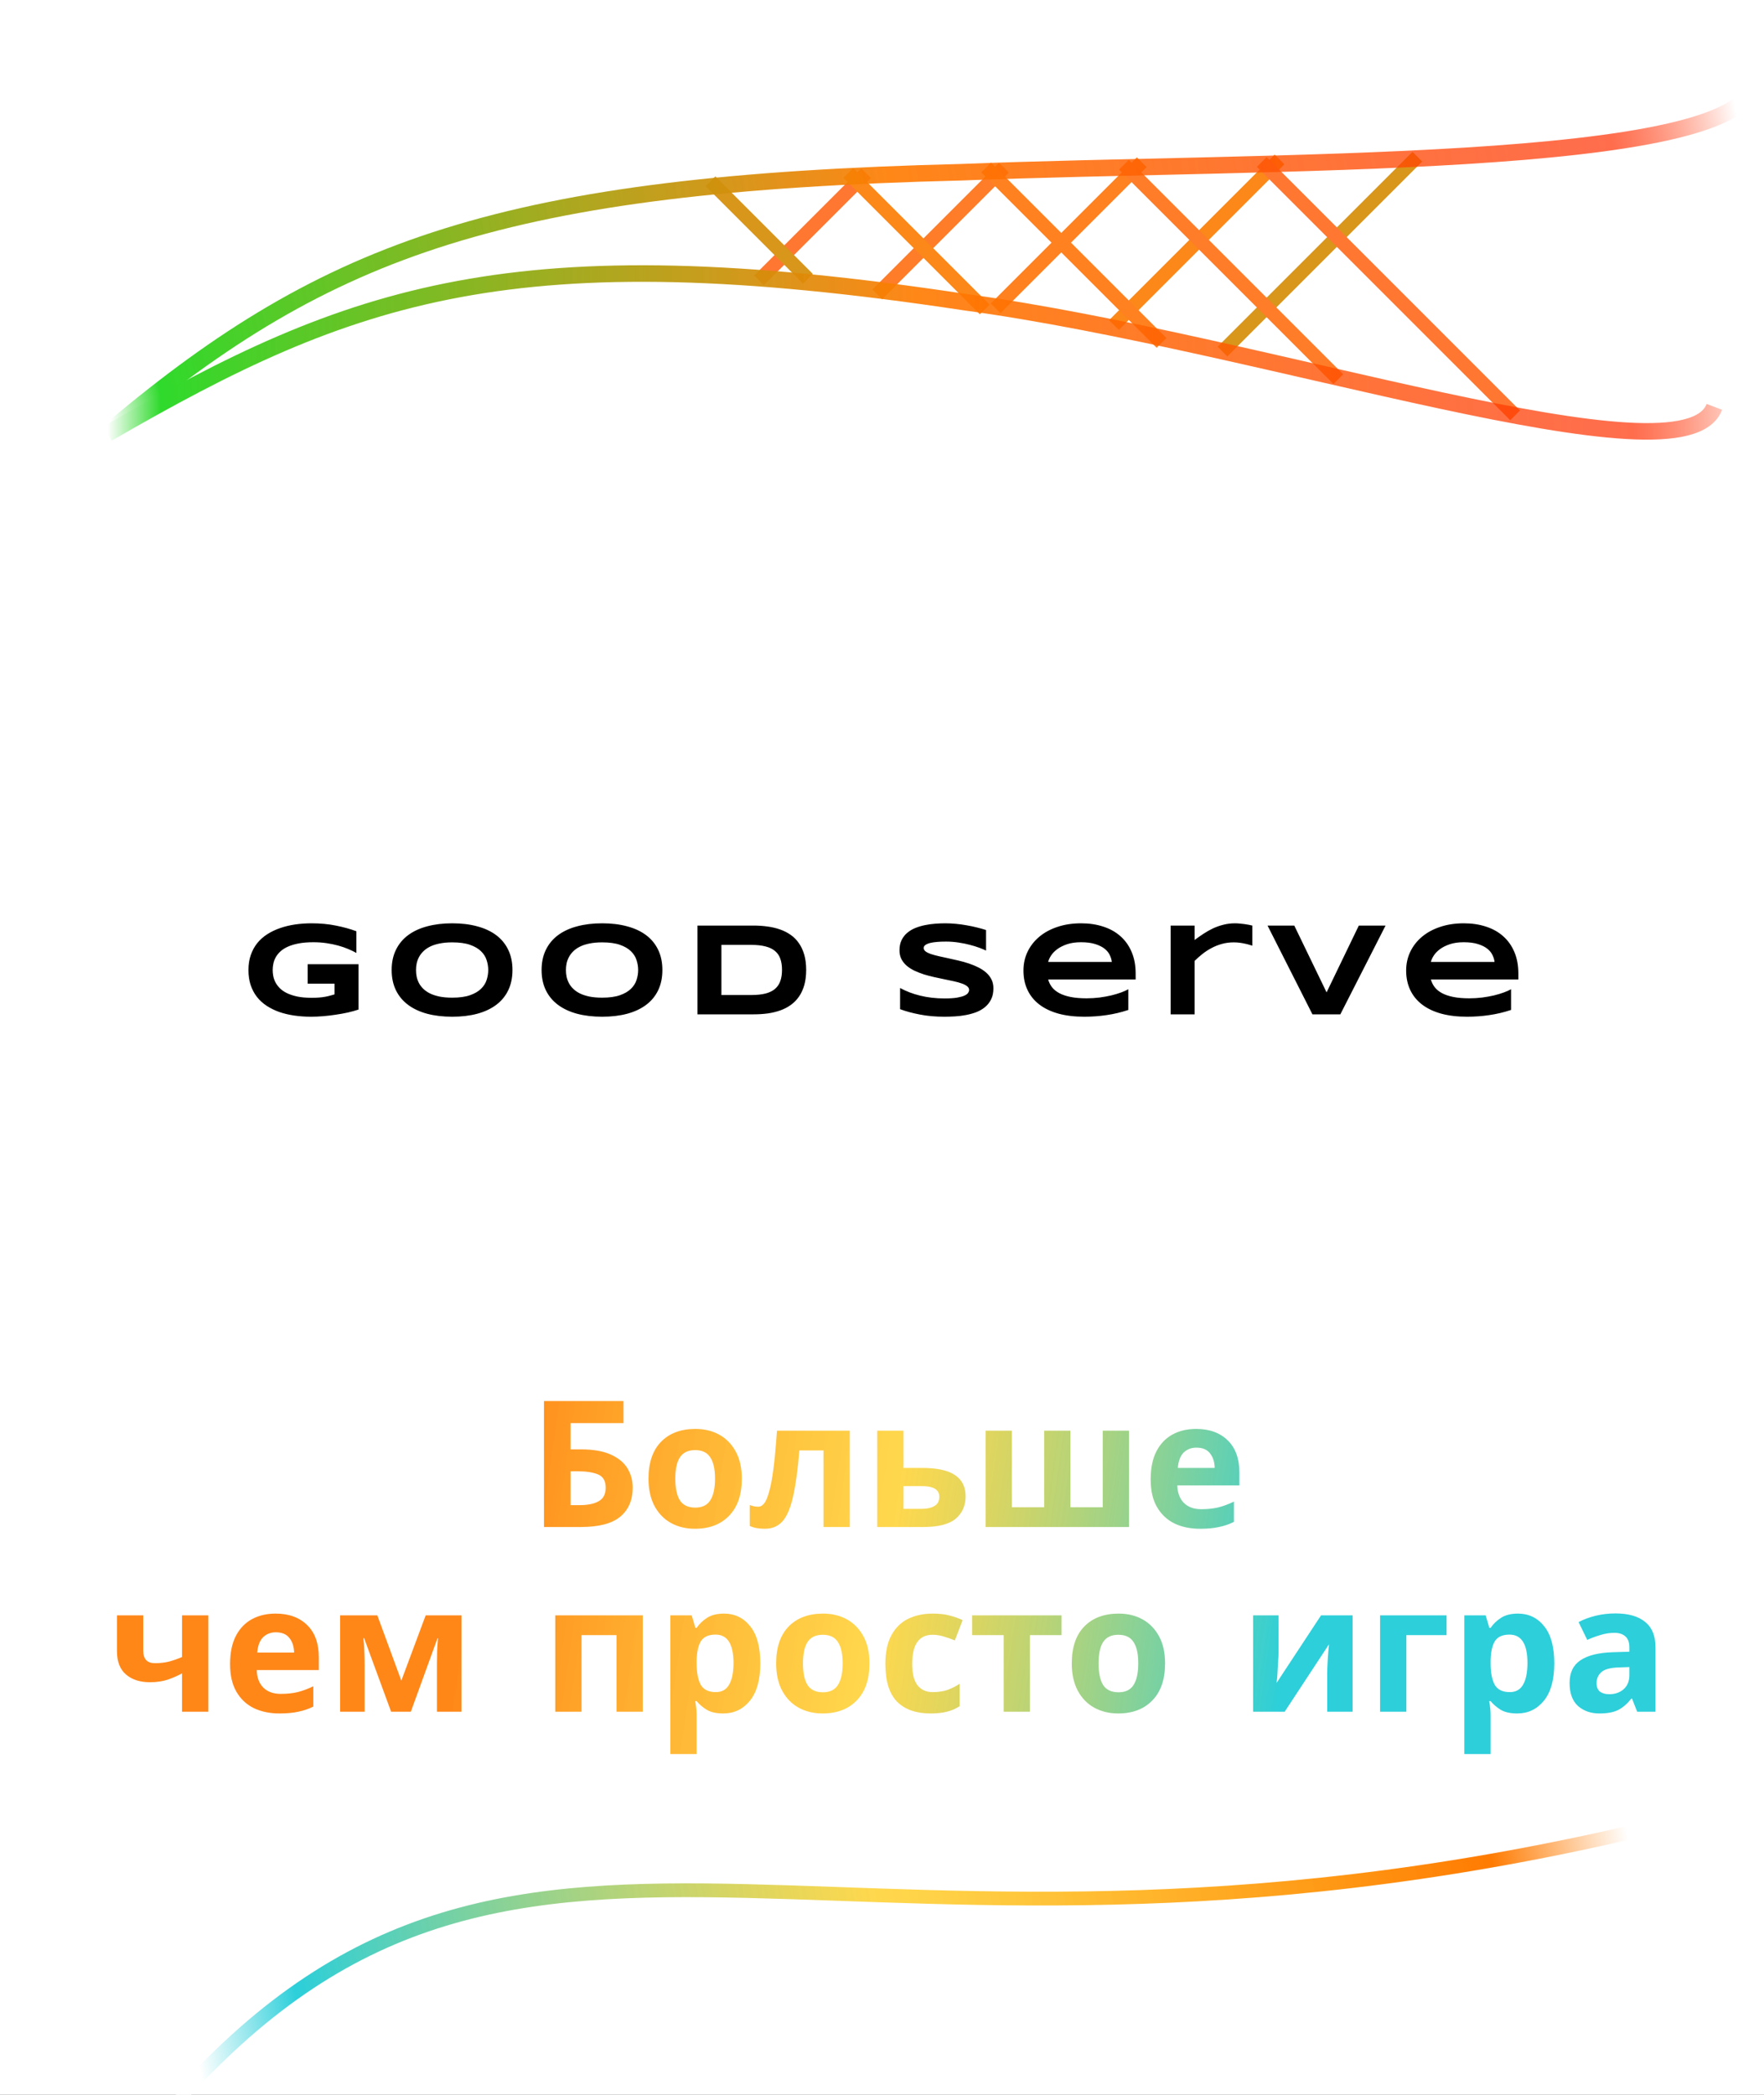 <svg width="640" height="760" viewBox="0 0 640 760" fill="none" xmlns="http://www.w3.org/2000/svg">
<rect x="0" y="0" width="640" height="760" fill="#333333" stroke="none"/>
<g clip-path="url(#clip0_579_23)">
<rect width="640" height="760" fill="white"/>
<g clip-path="url(#clip1_579_23)">
<path d="M607.251 661.007C307 735.5 191.5 620 65 761" stroke="url(#paint0_linear_579_23)" stroke-width="5"/>
<path d="M197.354 554V508.304H226.218V516.304H207.018V525.84H210.858C215.167 525.84 218.687 526.437 221.418 527.632C224.191 528.827 226.239 530.469 227.562 532.56C228.884 534.651 229.546 537.04 229.546 539.728C229.546 544.251 228.031 547.771 225.002 550.288C222.015 552.763 217.236 554 210.666 554H197.354ZM210.282 546.064C213.226 546.064 215.53 545.595 217.194 544.656C218.9 543.717 219.754 542.075 219.754 539.728C219.754 537.296 218.836 535.696 217.002 534.928C215.167 534.16 212.671 533.776 209.514 533.776H207.018V546.064H210.282ZM269.142 536.464C269.142 542.267 267.606 546.747 264.534 549.904C261.505 553.061 257.366 554.64 252.118 554.64C248.876 554.64 245.974 553.936 243.414 552.528C240.897 551.12 238.913 549.072 237.462 546.384C236.012 543.653 235.286 540.347 235.286 536.464C235.286 530.661 236.801 526.203 239.83 523.088C242.86 519.973 247.02 518.416 252.31 518.416C255.596 518.416 258.497 519.12 261.014 520.528C263.532 521.936 265.516 523.984 266.966 526.672C268.417 529.317 269.142 532.581 269.142 536.464ZM245.014 536.464C245.014 539.92 245.569 542.544 246.678 544.336C247.83 546.085 249.686 546.96 252.246 546.96C254.764 546.96 256.577 546.085 257.686 544.336C258.838 542.544 259.414 539.92 259.414 536.464C259.414 533.008 258.838 530.427 257.686 528.72C256.577 526.971 254.742 526.096 252.182 526.096C249.665 526.096 247.83 526.971 246.678 528.72C245.569 530.427 245.014 533.008 245.014 536.464ZM308.319 554H298.783V526.224H290.015C289.461 533.051 288.714 538.555 287.775 542.736C286.879 546.875 285.621 549.904 283.999 551.824C282.378 553.701 280.202 554.64 277.471 554.64C275.253 554.64 273.439 554.299 272.031 553.616V546C273.013 546.427 274.037 546.64 275.103 546.64C275.871 546.64 276.575 546.256 277.215 545.488C277.855 544.72 278.453 543.333 279.007 541.328C279.605 539.323 280.138 536.528 280.607 532.944C281.077 529.317 281.503 524.688 281.887 519.056H308.319V554ZM334.529 532.56C339.905 532.56 343.873 533.413 346.433 535.12C349.036 536.827 350.337 539.408 350.337 542.864C350.337 546.235 349.143 548.944 346.753 550.992C344.364 552.997 340.417 554 334.913 554H318.273V519.056H327.809V532.56H334.529ZM340.801 542.992C340.801 540.432 338.647 539.152 334.337 539.152H327.809V547.408H334.465C336.343 547.408 337.857 547.067 339.009 546.384C340.204 545.701 340.801 544.571 340.801 542.992ZM409.618 519.056V554H357.586V519.056H367.122V546.832H378.834V519.056H388.37V546.832H400.082V519.056H409.618ZM433.986 518.416C438.807 518.416 442.626 519.803 445.442 522.576C448.258 525.307 449.666 529.211 449.666 534.288V538.896H427.138C427.223 541.584 428.012 543.696 429.506 545.232C431.042 546.768 433.154 547.536 435.842 547.536C438.103 547.536 440.151 547.323 441.986 546.896C443.82 546.427 445.719 545.723 447.682 544.784V552.144C445.975 552.997 444.162 553.616 442.242 554C440.364 554.427 438.082 554.64 435.394 554.64C431.895 554.64 428.802 554 426.114 552.72C423.426 551.397 421.314 549.413 419.778 546.768C418.242 544.123 417.474 540.795 417.474 536.784C417.474 532.688 418.156 529.296 419.522 526.608C420.93 523.877 422.871 521.829 425.346 520.464C427.82 519.099 430.7 518.416 433.986 518.416ZM434.05 525.2C432.215 525.2 430.679 525.797 429.442 526.992C428.247 528.187 427.543 530.043 427.33 532.56H440.706C440.663 530.427 440.108 528.677 439.042 527.312C437.975 525.904 436.311 525.2 434.05 525.2ZM51.97 598.856C51.97 601.885 53.378 603.4 56.194 603.4C58.028 603.4 59.735 603.208 61.314 602.824C62.892 602.397 64.471 601.843 66.05 601.16V586.056H75.586V621H66.05V607.112C64.556 607.923 62.85 608.669 60.93 609.352C59.01 609.992 56.834 610.312 54.402 610.312C50.775 610.312 47.874 609.373 45.698 607.496C43.522 605.619 42.434 602.803 42.434 599.048V586.056H51.97V598.856ZM99.986 585.416C104.807 585.416 108.626 586.803 111.442 589.576C114.258 592.307 115.666 596.211 115.666 601.288V605.896H93.138C93.223 608.584 94.012 610.696 95.506 612.232C97.042 613.768 99.154 614.536 101.842 614.536C104.103 614.536 106.151 614.323 107.986 613.896C109.82 613.427 111.719 612.723 113.682 611.784V619.144C111.975 619.997 110.162 620.616 108.242 621C106.364 621.427 104.082 621.64 101.394 621.64C97.895 621.64 94.802 621 92.114 619.72C89.426 618.397 87.314 616.413 85.778 613.768C84.242 611.123 83.474 607.795 83.474 603.784C83.474 599.688 84.156 596.296 85.522 593.608C86.93 590.877 88.871 588.829 91.346 587.464C93.82 586.099 96.7 585.416 99.986 585.416ZM100.05 592.2C98.215 592.2 96.679 592.797 95.442 593.992C94.247 595.187 93.543 597.043 93.33 599.56H106.706C106.663 597.427 106.108 595.677 105.042 594.312C103.975 592.904 102.311 592.2 100.05 592.2ZM167.43 586.056V621H158.534V603.848C158.534 602.141 158.556 600.477 158.598 598.856C158.684 597.235 158.79 595.741 158.918 594.376H158.726L149.062 621H141.894L132.102 594.312H131.846C132.017 595.72 132.124 597.235 132.166 598.856C132.252 600.435 132.294 602.184 132.294 604.104V621H123.398V586.056H136.902L145.606 609.736L154.438 586.056H167.43ZM233.205 586.056V621H223.669V593.224H210.997V621H201.461V586.056H233.205ZM262.667 585.416C266.592 585.416 269.771 586.952 272.203 590.024C274.635 593.053 275.851 597.533 275.851 603.464C275.851 609.395 274.592 613.917 272.075 617.032C269.557 620.104 266.336 621.64 262.411 621.64C259.893 621.64 257.888 621.192 256.395 620.296C254.901 619.357 253.685 618.312 252.747 617.16H252.235C252.576 618.952 252.747 620.659 252.747 622.28V636.36H243.211V586.056H250.955L252.299 590.6H252.747C253.685 589.192 254.944 587.976 256.523 586.952C258.101 585.928 260.149 585.416 262.667 585.416ZM259.595 593.032C257.12 593.032 255.371 593.8 254.347 595.336C253.365 596.872 252.832 599.219 252.747 602.376V603.4C252.747 606.771 253.237 609.373 254.219 611.208C255.243 613 257.077 613.896 259.723 613.896C261.899 613.896 263.499 613 264.523 611.208C265.589 609.373 266.123 606.749 266.123 603.336C266.123 596.467 263.947 593.032 259.595 593.032ZM315.455 603.464C315.455 609.267 313.919 613.747 310.847 616.904C307.817 620.061 303.679 621.64 298.431 621.64C295.188 621.64 292.287 620.936 289.727 619.528C287.209 618.12 285.225 616.072 283.775 613.384C282.324 610.653 281.599 607.347 281.599 603.464C281.599 597.661 283.113 593.203 286.143 590.088C289.172 586.973 293.332 585.416 298.623 585.416C301.908 585.416 304.809 586.12 307.327 587.528C309.844 588.936 311.828 590.984 313.279 593.672C314.729 596.317 315.455 599.581 315.455 603.464ZM291.327 603.464C291.327 606.92 291.881 609.544 292.991 611.336C294.143 613.085 295.999 613.96 298.559 613.96C301.076 613.96 302.889 613.085 303.999 611.336C305.151 609.544 305.727 606.92 305.727 603.464C305.727 600.008 305.151 597.427 303.999 595.72C302.889 593.971 301.055 593.096 298.495 593.096C295.977 593.096 294.143 593.971 292.991 595.72C291.881 597.427 291.327 600.008 291.327 603.464ZM337.544 621.64C332.338 621.64 328.306 620.211 325.448 617.352C322.632 614.451 321.224 609.907 321.224 603.72C321.224 599.453 321.949 595.976 323.4 593.288C324.85 590.6 326.856 588.616 329.416 587.336C332.018 586.056 335.005 585.416 338.376 585.416C340.765 585.416 342.834 585.651 344.584 586.12C346.376 586.589 347.933 587.144 349.256 587.784L346.44 595.144C344.946 594.547 343.538 594.056 342.216 593.672C340.936 593.288 339.656 593.096 338.376 593.096C333.426 593.096 330.952 596.616 330.952 603.656C330.952 607.155 331.592 609.736 332.872 611.4C334.194 613.064 336.029 613.896 338.376 613.896C340.381 613.896 342.152 613.64 343.688 613.128C345.224 612.573 346.717 611.827 348.168 610.888V619.016C346.717 619.955 345.181 620.616 343.56 621C341.981 621.427 339.976 621.64 337.544 621.64ZM385.139 593.224H373.683V621H364.147V593.224H352.691V586.056H385.139V593.224ZM422.705 603.464C422.705 609.267 421.169 613.747 418.097 616.904C415.067 620.061 410.929 621.64 405.681 621.64C402.438 621.64 399.537 620.936 396.977 619.528C394.459 618.12 392.475 616.072 391.025 613.384C389.574 610.653 388.849 607.347 388.849 603.464C388.849 597.661 390.363 593.203 393.393 590.088C396.422 586.973 400.582 585.416 405.873 585.416C409.158 585.416 412.059 586.12 414.577 587.528C417.094 588.936 419.078 590.984 420.529 593.672C421.979 596.317 422.705 599.581 422.705 603.464ZM398.577 603.464C398.577 606.92 399.131 609.544 400.241 611.336C401.393 613.085 403.249 613.96 405.809 613.96C408.326 613.96 410.139 613.085 411.249 611.336C412.401 609.544 412.977 606.92 412.977 603.464C412.977 600.008 412.401 597.427 411.249 595.72C410.139 593.971 408.305 593.096 405.745 593.096C403.227 593.096 401.393 593.971 400.241 595.72C399.131 597.427 398.577 600.008 398.577 603.464ZM463.864 599.88C463.864 600.605 463.822 601.501 463.736 602.568C463.694 603.635 463.63 604.723 463.544 605.832C463.502 606.941 463.438 607.923 463.352 608.776C463.267 609.629 463.203 610.227 463.16 610.568L479.288 586.056H490.744V621H481.528V607.048C481.528 605.896 481.571 604.637 481.656 603.272C481.742 601.864 481.827 600.563 481.912 599.368C482.04 598.131 482.126 597.192 482.168 596.552L466.104 621H454.648V586.056H463.864V599.88ZM524.839 586.056V593.224H510.247V621H500.711V586.056H524.839ZM550.729 585.416C554.655 585.416 557.833 586.952 560.265 590.024C562.697 593.053 563.913 597.533 563.913 603.464C563.913 609.395 562.655 613.917 560.137 617.032C557.62 620.104 554.399 621.64 550.473 621.64C547.956 621.64 545.951 621.192 544.457 620.296C542.964 619.357 541.748 618.312 540.809 617.16H540.297C540.639 618.952 540.809 620.659 540.809 622.28V636.36H531.273V586.056H539.017L540.361 590.6H540.809C541.748 589.192 543.007 587.976 544.585 586.952C546.164 585.928 548.212 585.416 550.729 585.416ZM547.657 593.032C545.183 593.032 543.433 593.8 542.409 595.336C541.428 596.872 540.895 599.219 540.809 602.376V603.4C540.809 606.771 541.3 609.373 542.281 611.208C543.305 613 545.14 613.896 547.785 613.896C549.961 613.896 551.561 613 552.585 611.208C553.652 609.373 554.185 606.749 554.185 603.336C554.185 596.467 552.009 593.032 547.657 593.032ZM586.109 585.352C590.803 585.352 594.387 586.376 596.861 588.424C599.379 590.429 600.637 593.523 600.637 597.704V621H593.981L592.125 616.264H591.869C590.376 618.141 588.797 619.507 587.133 620.36C585.469 621.213 583.187 621.64 580.285 621.64C577.171 621.64 574.589 620.744 572.541 618.952C570.493 617.117 569.469 614.323 569.469 610.568C569.469 606.856 570.771 604.125 573.373 602.376C575.976 600.584 579.88 599.603 585.085 599.432L591.165 599.24V597.704C591.165 595.869 590.675 594.525 589.693 593.672C588.755 592.819 587.432 592.392 585.725 592.392C584.019 592.392 582.355 592.648 580.733 593.16C579.112 593.629 577.491 594.227 575.869 594.952L572.733 588.488C574.611 587.507 576.68 586.739 578.941 586.184C581.245 585.629 583.635 585.352 586.109 585.352ZM587.453 604.936C584.381 605.021 582.248 605.576 581.053 606.6C579.859 607.624 579.261 608.968 579.261 610.632C579.261 612.083 579.688 613.128 580.541 613.768C581.395 614.365 582.504 614.664 583.869 614.664C585.917 614.664 587.645 614.067 589.053 612.872C590.461 611.635 591.165 609.907 591.165 607.688V604.808L587.453 604.936Z" fill="url(#paint1_linear_579_23)"/>
</g>
<g clip-path="url(#clip2_579_23)">
<rect width="640" height="380" fill="white"/>
<path d="M113.041 334.977C116.197 334.977 119.127 335.25 121.83 335.797C124.548 336.328 127.041 337.016 129.306 337.859V345.734C128.416 345.234 127.408 344.75 126.283 344.281C125.173 343.812 123.962 343.398 122.65 343.039C121.337 342.68 119.931 342.391 118.431 342.172C116.931 341.953 115.353 341.844 113.697 341.844C111.634 341.844 109.837 341.992 108.306 342.289C106.775 342.586 105.462 342.984 104.369 343.484C103.275 343.984 102.377 344.57 101.673 345.242C100.97 345.898 100.416 346.602 100.009 347.352C99.603 348.102 99.322 348.867 99.166 349.648C99.009 350.43 98.931 351.188 98.931 351.922C98.931 352.562 98.994 353.258 99.119 354.008C99.259 354.758 99.509 355.508 99.869 356.258C100.244 357.008 100.759 357.727 101.416 358.414C102.072 359.102 102.923 359.711 103.97 360.242C105.033 360.773 106.306 361.203 107.791 361.531C109.275 361.844 111.041 362 113.087 362C114.119 362 115.017 361.969 115.783 361.906C116.548 361.844 117.244 361.758 117.869 361.648C118.509 361.539 119.103 361.406 119.65 361.25C120.212 361.094 120.791 360.93 121.384 360.758V356.867H111.634V349.812H130.08V366.266C128.923 366.656 127.627 367.016 126.189 367.344C124.767 367.656 123.291 367.922 121.759 368.141C120.244 368.375 118.72 368.555 117.189 368.68C115.658 368.805 114.212 368.867 112.853 368.867C110.744 368.867 108.72 368.727 106.783 368.445C104.845 368.164 103.033 367.734 101.345 367.156C99.673 366.562 98.142 365.812 96.752 364.906C95.377 364 94.197 362.922 93.213 361.672C92.244 360.422 91.486 358.992 90.939 357.383C90.408 355.758 90.142 353.938 90.142 351.922C90.142 349.922 90.423 348.109 90.986 346.484C91.548 344.859 92.33 343.422 93.33 342.172C94.345 340.922 95.556 339.844 96.963 338.938C98.384 338.031 99.939 337.289 101.627 336.711C103.33 336.117 105.142 335.68 107.064 335.398C109.002 335.117 110.994 334.977 113.041 334.977ZM185.927 351.922C185.927 354.688 185.419 357.133 184.403 359.258C183.387 361.367 181.934 363.133 180.044 364.555C178.153 365.977 175.856 367.055 173.153 367.789C170.466 368.508 167.442 368.867 164.083 368.867C160.723 368.867 157.684 368.508 154.966 367.789C152.262 367.055 149.958 365.977 148.052 364.555C146.145 363.133 144.677 361.367 143.645 359.258C142.614 357.133 142.098 354.688 142.098 351.922C142.098 349.156 142.614 346.719 143.645 344.609C144.677 342.484 146.145 340.711 148.052 339.289C149.958 337.867 152.262 336.797 154.966 336.078C157.684 335.344 160.723 334.977 164.083 334.977C167.442 334.977 170.466 335.344 173.153 336.078C175.856 336.797 178.153 337.867 180.044 339.289C181.934 340.711 183.387 342.484 184.403 344.609C185.419 346.719 185.927 349.156 185.927 351.922ZM177.137 351.922C177.137 350.719 176.942 349.523 176.552 348.336C176.177 347.133 175.497 346.055 174.512 345.102C173.544 344.148 172.216 343.375 170.528 342.781C168.841 342.188 166.692 341.891 164.083 341.891C162.333 341.891 160.794 342.031 159.466 342.312C158.137 342.578 156.989 342.953 156.02 343.438C155.052 343.922 154.239 344.492 153.583 345.148C152.927 345.789 152.403 346.484 152.012 347.234C151.622 347.969 151.341 348.742 151.169 349.555C151.012 350.352 150.934 351.141 150.934 351.922C150.934 352.719 151.012 353.523 151.169 354.336C151.341 355.148 151.622 355.93 152.012 356.68C152.403 357.414 152.927 358.102 153.583 358.742C154.239 359.383 155.052 359.945 156.02 360.43C156.989 360.898 158.137 361.273 159.466 361.555C160.794 361.82 162.333 361.953 164.083 361.953C166.692 361.953 168.841 361.656 170.528 361.062C172.216 360.469 173.544 359.695 174.512 358.742C175.497 357.789 176.177 356.719 176.552 355.531C176.942 354.328 177.137 353.125 177.137 351.922ZM240.32 351.922C240.32 354.688 239.812 357.133 238.797 359.258C237.781 361.367 236.328 363.133 234.438 364.555C232.547 365.977 230.25 367.055 227.547 367.789C224.859 368.508 221.836 368.867 218.477 368.867C215.117 368.867 212.078 368.508 209.359 367.789C206.656 367.055 204.352 365.977 202.445 364.555C200.539 363.133 199.07 361.367 198.039 359.258C197.008 357.133 196.492 354.688 196.492 351.922C196.492 349.156 197.008 346.719 198.039 344.609C199.07 342.484 200.539 340.711 202.445 339.289C204.352 337.867 206.656 336.797 209.359 336.078C212.078 335.344 215.117 334.977 218.477 334.977C221.836 334.977 224.859 335.344 227.547 336.078C230.25 336.797 232.547 337.867 234.438 339.289C236.328 340.711 237.781 342.484 238.797 344.609C239.812 346.719 240.32 349.156 240.32 351.922ZM231.531 351.922C231.531 350.719 231.336 349.523 230.945 348.336C230.57 347.133 229.891 346.055 228.906 345.102C227.938 344.148 226.609 343.375 224.922 342.781C223.234 342.188 221.086 341.891 218.477 341.891C216.727 341.891 215.188 342.031 213.859 342.312C212.531 342.578 211.383 342.953 210.414 343.438C209.445 343.922 208.633 344.492 207.977 345.148C207.32 345.789 206.797 346.484 206.406 347.234C206.016 347.969 205.734 348.742 205.562 349.555C205.406 350.352 205.328 351.141 205.328 351.922C205.328 352.719 205.406 353.523 205.562 354.336C205.734 355.148 206.016 355.93 206.406 356.68C206.797 357.414 207.32 358.102 207.977 358.742C208.633 359.383 209.445 359.945 210.414 360.43C211.383 360.898 212.531 361.273 213.859 361.555C215.188 361.82 216.727 361.953 218.477 361.953C221.086 361.953 223.234 361.656 224.922 361.062C226.609 360.469 227.938 359.695 228.906 358.742C229.891 357.789 230.57 356.719 230.945 355.531C231.336 354.328 231.531 353.125 231.531 351.922ZM292.487 351.875C292.487 353.938 292.261 355.773 291.808 357.383C291.355 358.977 290.714 360.367 289.886 361.555C289.073 362.742 288.089 363.75 286.933 364.578C285.792 365.406 284.519 366.07 283.112 366.57C281.706 367.07 280.191 367.438 278.566 367.672C276.941 367.891 275.245 368 273.48 368H253.042V335.797H273.433C275.198 335.797 276.894 335.914 278.519 336.148C280.144 336.367 281.659 336.727 283.066 337.227C284.487 337.727 285.777 338.391 286.933 339.219C288.089 340.031 289.073 341.039 289.886 342.242C290.714 343.43 291.355 344.82 291.808 346.414C292.261 348.008 292.487 349.828 292.487 351.875ZM283.722 351.875C283.722 350.328 283.519 348.984 283.112 347.844C282.722 346.703 282.081 345.766 281.191 345.031C280.316 344.281 279.167 343.727 277.745 343.367C276.323 342.992 274.589 342.805 272.542 342.805H261.737V360.992H272.542C274.589 360.992 276.323 360.812 277.745 360.453C279.167 360.078 280.316 359.516 281.191 358.766C282.081 358 282.722 357.047 283.112 355.906C283.519 354.766 283.722 353.422 283.722 351.875ZM357.752 344.867C357.142 344.57 356.337 344.234 355.337 343.859C354.337 343.484 353.205 343.133 351.939 342.805C350.673 342.461 349.298 342.18 347.814 341.961C346.33 341.727 344.806 341.609 343.244 341.609C341.994 341.609 340.923 341.648 340.033 341.727C339.158 341.805 338.416 341.906 337.806 342.031C337.212 342.156 336.736 342.305 336.377 342.477C336.033 342.633 335.767 342.797 335.58 342.969C335.392 343.141 335.267 343.312 335.205 343.484C335.158 343.656 335.134 343.812 335.134 343.953C335.134 344.422 335.369 344.836 335.837 345.195C336.306 345.539 336.947 345.852 337.759 346.133C338.572 346.398 339.517 346.656 340.595 346.906C341.673 347.141 342.814 347.391 344.017 347.656C345.236 347.906 346.486 348.188 347.767 348.5C349.064 348.797 350.314 349.148 351.517 349.555C352.736 349.961 353.884 350.438 354.962 350.984C356.041 351.516 356.986 352.141 357.798 352.859C358.611 353.578 359.252 354.406 359.72 355.344C360.189 356.281 360.423 357.352 360.423 358.555C360.423 360.102 360.15 361.43 359.603 362.539C359.056 363.648 358.322 364.586 357.4 365.352C356.494 366.117 355.439 366.734 354.236 367.203C353.033 367.656 351.767 368.008 350.439 368.258C349.127 368.508 347.791 368.672 346.431 368.75C345.087 368.828 343.806 368.867 342.587 368.867C339.4 368.867 336.447 368.602 333.728 368.07C331.025 367.555 328.634 366.906 326.556 366.125V358.438C328.697 359.625 331.134 360.555 333.869 361.227C336.619 361.898 339.556 362.234 342.681 362.234C344.525 362.234 346.025 362.141 347.181 361.953C348.353 361.75 349.267 361.5 349.923 361.203C350.58 360.891 351.025 360.555 351.259 360.195C351.494 359.836 351.611 359.492 351.611 359.164C351.611 358.648 351.377 358.203 350.908 357.828C350.439 357.438 349.798 357.102 348.986 356.82C348.173 356.523 347.228 356.258 346.15 356.023C345.072 355.773 343.923 355.531 342.705 355.297C341.502 355.047 340.259 354.781 338.978 354.5C337.697 354.219 336.447 353.891 335.228 353.516C334.025 353.125 332.884 352.68 331.806 352.18C330.728 351.664 329.783 351.062 328.97 350.375C328.158 349.672 327.517 348.867 327.048 347.961C326.58 347.039 326.345 345.977 326.345 344.773C326.345 343.352 326.595 342.125 327.095 341.094C327.595 340.062 328.267 339.188 329.111 338.469C329.97 337.734 330.955 337.141 332.064 336.688C333.189 336.234 334.369 335.883 335.603 335.633C336.837 335.383 338.087 335.211 339.353 335.117C340.619 335.023 341.822 334.977 342.962 334.977C344.212 334.977 345.494 335.039 346.806 335.164C348.134 335.289 349.439 335.469 350.72 335.703C352.002 335.922 353.236 336.18 354.423 336.477C355.627 336.773 356.736 337.086 357.752 337.414V344.867ZM409.38 366.406C406.739 367.281 404.098 367.906 401.458 368.281C398.833 368.672 396.145 368.867 393.395 368.867C389.88 368.867 386.747 368.492 383.997 367.742C381.262 366.977 378.958 365.875 377.083 364.438C375.208 363 373.778 361.242 372.794 359.164C371.809 357.086 371.317 354.734 371.317 352.109C371.317 349.672 371.809 347.414 372.794 345.336C373.794 343.242 375.2 341.43 377.012 339.898C378.841 338.352 381.044 337.148 383.622 336.289C386.2 335.414 389.075 334.977 392.247 334.977C395.169 334.977 397.841 335.375 400.262 336.172C402.7 336.953 404.786 338.117 406.52 339.664C408.27 341.211 409.622 343.117 410.575 345.383C411.544 347.648 412.028 350.258 412.028 353.211V355.367H380.294C380.575 356.383 381.036 357.312 381.677 358.156C382.333 359 383.216 359.719 384.325 360.312C385.434 360.906 386.794 361.367 388.403 361.695C390.028 362.023 391.966 362.188 394.216 362.188C395.809 362.188 397.372 362.094 398.903 361.906C400.434 361.703 401.864 361.445 403.192 361.133C404.52 360.805 405.716 360.445 406.778 360.055C407.856 359.664 408.723 359.273 409.38 358.883V366.406ZM403.38 348.992C403.302 348.195 403.059 347.375 402.653 346.531C402.262 345.672 401.637 344.898 400.778 344.211C399.919 343.523 398.794 342.961 397.403 342.523C396.012 342.07 394.278 341.844 392.2 341.844C390.247 341.844 388.559 342.086 387.137 342.57C385.716 343.055 384.52 343.656 383.552 344.375C382.598 345.094 381.856 345.867 381.325 346.695C380.794 347.523 380.45 348.289 380.294 348.992H403.38ZM454.352 343.086C454.117 343.008 453.773 342.906 453.32 342.781C452.883 342.641 452.367 342.508 451.773 342.383C451.18 342.242 450.523 342.125 449.805 342.031C449.102 341.938 448.375 341.891 447.625 341.891C446.062 341.891 444.602 342.086 443.242 342.477C441.898 342.852 440.641 343.359 439.469 344C438.297 344.625 437.203 345.344 436.188 346.156C435.188 346.953 434.266 347.773 433.422 348.617V368H424.727V335.797H433.422V341.023C434.469 340.242 435.539 339.492 436.633 338.773C437.742 338.039 438.891 337.391 440.078 336.828C441.281 336.266 442.547 335.82 443.875 335.492C445.203 335.148 446.609 334.977 448.094 334.977C448.656 334.977 449.227 335.008 449.805 335.07C450.398 335.117 450.969 335.18 451.516 335.258C452.078 335.336 452.602 335.422 453.086 335.516C453.57 335.609 453.992 335.703 454.352 335.797V343.086ZM486.292 368H476.167L459.878 335.797H469.581L481.3 360.031L492.995 335.797H502.698L486.292 368ZM548.233 366.406C545.592 367.281 542.952 367.906 540.311 368.281C537.686 368.672 534.998 368.867 532.248 368.867C528.733 368.867 525.6 368.492 522.85 367.742C520.116 366.977 517.811 365.875 515.936 364.438C514.061 363 512.631 361.242 511.647 359.164C510.663 357.086 510.17 354.734 510.17 352.109C510.17 349.672 510.663 347.414 511.647 345.336C512.647 343.242 514.053 341.43 515.866 339.898C517.694 338.352 519.897 337.148 522.475 336.289C525.053 335.414 527.928 334.977 531.1 334.977C534.022 334.977 536.694 335.375 539.116 336.172C541.553 336.953 543.639 338.117 545.373 339.664C547.123 341.211 548.475 343.117 549.428 345.383C550.397 347.648 550.881 350.258 550.881 353.211V355.367H519.147C519.428 356.383 519.889 357.312 520.53 358.156C521.186 359 522.069 359.719 523.178 360.312C524.288 360.906 525.647 361.367 527.256 361.695C528.881 362.023 530.819 362.188 533.069 362.188C534.663 362.188 536.225 362.094 537.756 361.906C539.288 361.703 540.717 361.445 542.045 361.133C543.373 360.805 544.569 360.445 545.631 360.055C546.709 359.664 547.577 359.273 548.233 358.883V366.406ZM542.233 348.992C542.155 348.195 541.913 347.375 541.506 346.531C541.116 345.672 540.491 344.898 539.631 344.211C538.772 343.523 537.647 342.961 536.256 342.523C534.866 342.07 533.131 341.844 531.053 341.844C529.1 341.844 527.413 342.086 525.991 342.57C524.569 343.055 523.373 343.656 522.405 344.375C521.452 345.094 520.709 345.867 520.178 346.695C519.647 347.523 519.303 348.289 519.147 348.992H542.233Z" fill="black"/>
<line y1="-2.5" x2="55" y2="-2.5" transform="matrix(-0.707 0.707 0.707 0.707 316 64.611)" stroke="#FF7731" stroke-width="5"/>
<line y1="-2.5" x2="65" y2="-2.5" transform="matrix(-0.707 0.707 0.707 0.707 366 62.611)" stroke="#FF7C28" stroke-width="5"/>
<line y1="-2.5" x2="75" y2="-2.5" transform="matrix(-0.707 0.707 0.707 0.707 416 60.611)" stroke="#FF8120" stroke-width="5"/>
<line y1="-2.5" x2="85" y2="-2.5" transform="matrix(-0.707 0.707 0.707 0.707 466 59.611)" stroke="#FB8818" stroke-width="5"/>
<line y1="-2.5" x2="100" y2="-2.5" transform="matrix(-0.707 0.707 0.707 0.707 516 58.611)" stroke="#D8961B" stroke-width="5"/>
<line x1="257.768" y1="65.767" x2="293.123" y2="101.122" stroke="#D8961B" stroke-width="5"/>
<line x1="457.768" y1="58.767" x2="549.692" y2="150.691" stroke="#FF7731" stroke-width="5"/>
<line x1="407.768" y1="59.767" x2="485.549" y2="137.549" stroke="#FF7C28" stroke-width="5"/>
<line x1="357.768" y1="60.767" x2="421.407" y2="124.406" stroke="#FF8120" stroke-width="5"/>
<line x1="307.768" y1="62.767" x2="357.265" y2="112.264" stroke="#FB8818" stroke-width="5"/>
<path d="M40.802 155.53C119.407 89.459 183.264 66.529 348.823 62.484C459.288 58.133 630.459 61.628 636.323 30.484" stroke="url(#paint2_linear_579_23)" stroke-width="6"/>
<path d="M39 157.3C127.884 105.882 186.254 84.845 350 109.611C459.543 124.507 610.817 177.263 622 147.611" stroke="url(#paint3_linear_579_23)" stroke-width="6"/>
</g>
</g>
<defs>
<linearGradient id="paint0_linear_579_23" x1="594.592" y1="688.897" x2="66.805" y2="782.711" gradientUnits="userSpaceOnUse">
<stop stop-color="white"/>
<stop offset="0.094" stop-color="#FF7B01"/>
<stop offset="0.507" stop-color="#FFC701" stop-opacity="0.7"/>
<stop offset="0.906" stop-color="#2CCFDA"/>
<stop offset="0.979" stop-color="white"/>
</linearGradient>
<linearGradient id="paint1_linear_579_23" x1="120.5" y1="554" x2="524.37" y2="612.893" gradientUnits="userSpaceOnUse">
<stop offset="0.125" stop-color="#FF7B01" stop-opacity="0.91"/>
<stop offset="0.493" stop-color="#FFC701" stop-opacity="0.7"/>
<stop offset="0.599" stop-color="#C2C940" stop-opacity="0.787"/>
<stop offset="0.856" stop-color="#2CCFDA"/>
</linearGradient>
<linearGradient id="paint2_linear_579_23" x1="41.325" y1="158.493" x2="632.209" y2="54.304" gradientUnits="userSpaceOnUse">
<stop stop-color="white"/>
<stop offset="0.032" stop-color="#2FDA2C"/>
<stop offset="0.49" stop-color="#FF7B01" stop-opacity="0.91"/>
<stop offset="0.923" stop-color="#FF2F01" stop-opacity="0.7"/>
<stop offset="1" stop-color="white"/>
</linearGradient>
<linearGradient id="paint3_linear_579_23" x1="39" y1="160.319" x2="639" y2="160.319" gradientUnits="userSpaceOnUse">
<stop stop-color="white"/>
<stop offset="0.032" stop-color="#2FDA2C"/>
<stop offset="0.49" stop-color="#FF7B01" stop-opacity="0.91"/>
<stop offset="0.923" stop-color="#FF2F01" stop-opacity="0.7"/>
<stop offset="1" stop-color="white"/>
</linearGradient>
<clipPath id="clip0_579_23">
<rect width="640" height="760" fill="white"/>
</clipPath>
<clipPath id="clip1_579_23">
<rect width="640" height="380" fill="white" transform="translate(0 380)"/>
</clipPath>
<clipPath id="clip2_579_23">
<rect width="640" height="380" fill="white"/>
</clipPath>
</defs>
</svg>
